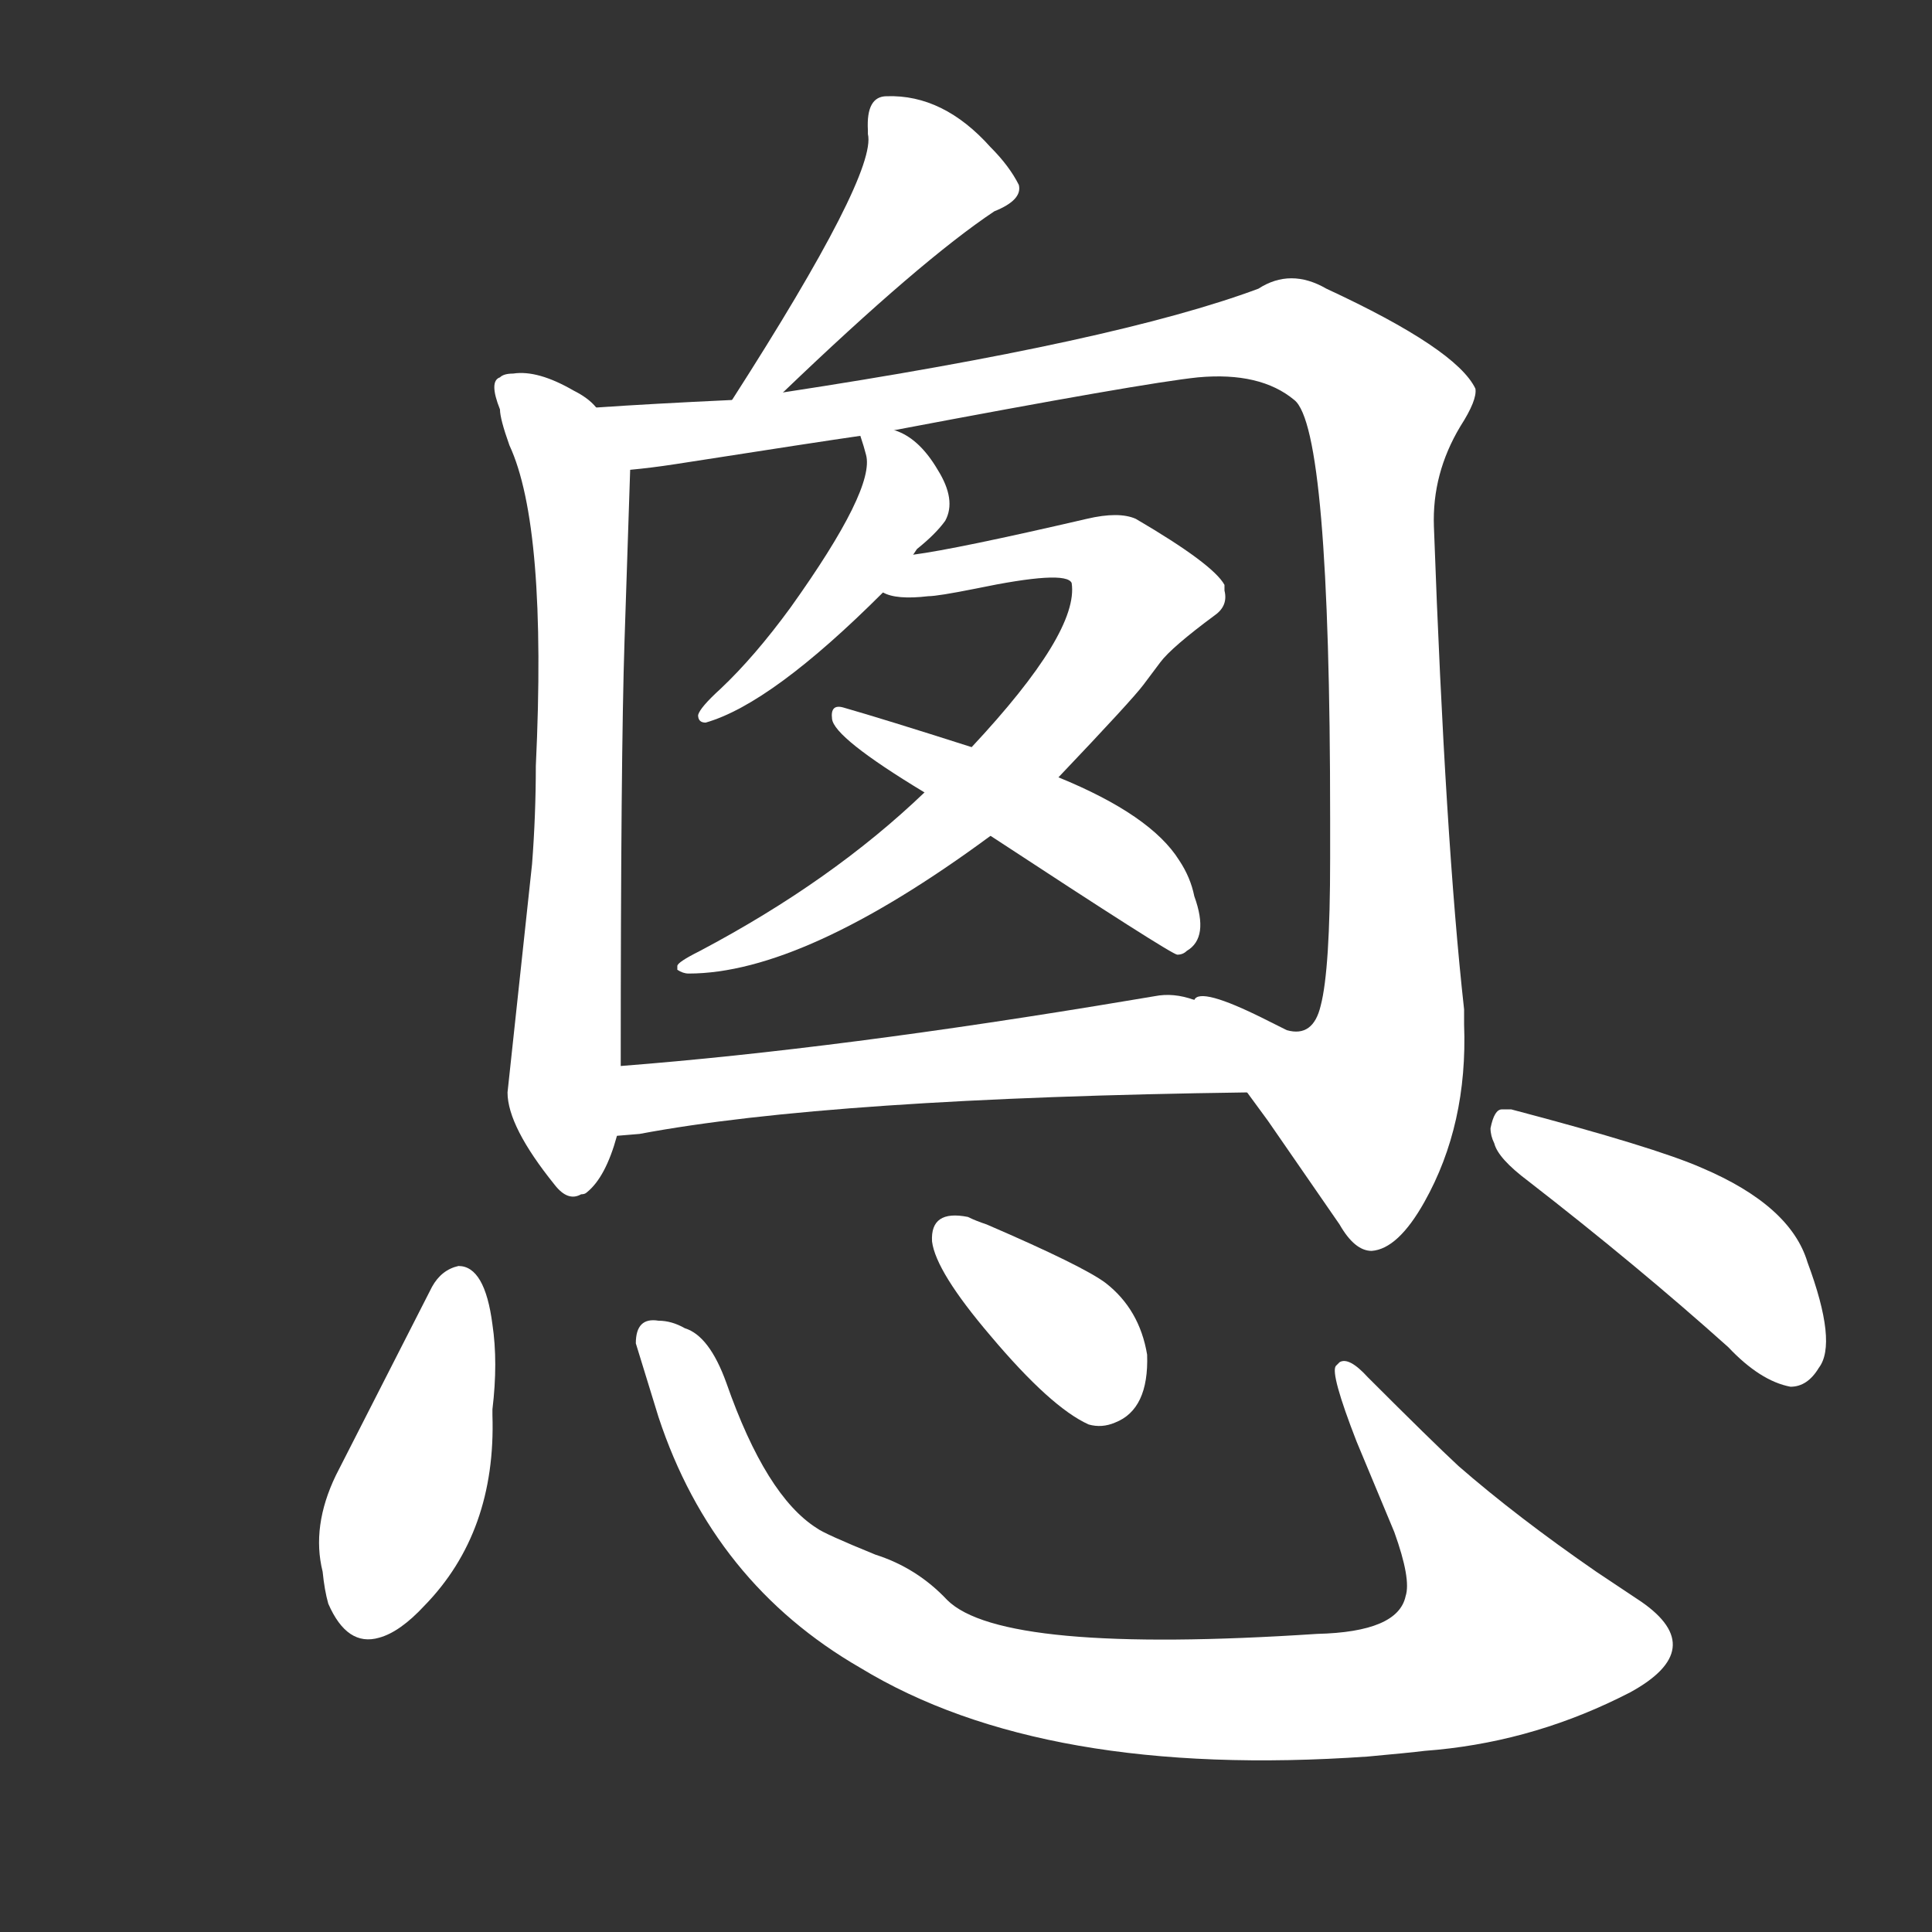 <svg version="1.1" viewBox="0 0 1024 1024" xmlns="http://www.w3.org/2000/svg">
  <rect x="0" y="0" width="1024" height="1024" fill="#333333" stroke="none"/>
  <g transform="scale(1, -1) translate(0, -900)">
    <style type="text/css">
        .stroke1 {fill: #FFFFFF;}
        .stroke2 {fill: #FFFFFF;}
        .stroke3 {fill: #FFFFFF;}
        .stroke4 {fill: #FFFFFF;}
        .stroke5 {fill: #FFFFFF;}
        .stroke6 {fill: #FFFFFF;}
        .stroke7 {fill: #FFFFFF;}
        .stroke8 {fill: #FFFFFF;}
        .stroke9 {fill: #FFFFFF;}
        .stroke10 {fill: #FFFFFF;}
        .stroke11 {fill: #FFFFFF;}
        .stroke12 {fill: #FFFFFF;}
        .stroke13 {fill: #FFFFFF;}
        .stroke14 {fill: #FFFFFF;}
        .stroke15 {fill: #FFFFFF;}
        .stroke16 {fill: #FFFFFF;}
        .stroke17 {fill: #FFFFFF;}
        .stroke18 {fill: #FFFFFF;}
        .stroke19 {fill: #FFFFFF;}
        .stroke20 {fill: #FFFFFF;}
        text {
            font-family: Helvetica;
            font-size: 50px;
            fill: #FFFFFF;}
            paint-order: stroke;
            stroke: #000000;
            stroke-width: 4px;
            stroke-linecap: butt;
            stroke-linejoin: miter;
            font-weight: 800;
        }
    </style>

    <path d="M 415 692 Q 488 762 527 788 Q 542 794 540 802 Q 535 812 525 822 Q 500 850 470 849 Q 459 849 460 831 L 460 829 Q 465 808 388 688 C 372 663 393 671 415 692 Z" class="stroke1"/>
    <path d="M 316 684 Q 312 689 304 693 Q 285 704 272 702 Q 267 702 265 700 Q 259 698 265 683 Q 265 678 270 664 Q 290 621 284 494 Q 284 468 282 442 L 269 321 Q 269 303 294 272 Q 301 263 308 267 Q 310 267 311 268 Q 321 276 327 298 L 329 335 Q 329 499 331 560 L 334 651 C 335 670 335 670 316 684 Z" class="stroke2"/>
    <path d="M 661 321 L 672 306 L 710 251 Q 718 237 727 237 Q 741 238 755 263 Q 778 304 776 357 Q 776 362 776 365 Q 766 455 760 621 Q 759 649 774 674 Q 783 688 782 694 Q 772 715 703 747 Q 684 758 667 747 Q 592 719 415 692 L 388 688 Q 345 686 316 684 C 286 682 304 647 334 651 Q 345 652 358 654 Q 435 666 456 669 L 474 672 Q 606 697 635 700 Q 668 703 686 688 Q 705 673 705 466 L 705 445 Q 705 386 700 367 Q 696 350 682 354 Q 680 355 670 360 Q 636 377 633 370 C 625 372 644 345 661 321 Z" class="stroke3"/>
    <path d="M 456 669 Q 458 663 459 659 Q 464 641 419 578 Q 400 552 382 535 Q 371 525 370 521 Q 370 517 374 517 Q 409 527 468 586 L 484 606 L 486 609 Q 496 617 501 624 Q 507 635 497 651 Q 487 668 474 672 C 452 682 452 682 456 669 Z" class="stroke4"/>
    <path d="M 468 586 Q 475 582 492 584 Q 497 584 517 588 Q 565 598 568 591 Q 572 565 515 504 L 490 480 Q 441 433 371 396 Q 359 390 359 388 L 359 386 Q 362 384 365 384 Q 426 384 525 457 L 561 488 Q 600 529 606 537 L 615 549 Q 621 557 644 574 Q 651 579 649 587 L 649 590 Q 643 601 602 625 Q 593 629 576 625 Q 507 609 484 606 C 454 601 439 592 468 586 Z" class="stroke5"/>
    <path d="M 515 504 Q 468 519 447 525 Q 440 527 441 519 Q 442 509 490 480 L 525 457 Q 621 394 624 394 Q 627 394 629 396 Q 641 403 633 425 Q 631 435 625 444 Q 610 468 561 488 L 515 504 Z" class="stroke6"/>
    <path d="M 327 298 L 339 299 Q 440 318 661 321 C 691 321 662 363 633 370 Q 622 374 612 372 L 600 370 Q 445 344 329 335 C 299 333 297 296 327 298 Z" class="stroke7"/>
    <path d="M 243 229 Q 234 227 229 218 L 178 118 Q 165 91 171 67 Q 172 57 174 50 Q 184 27 201 32 Q 212 35 225 49 Q 263 88 261 150 L 261 153 Q 264 178 261 198 Q 257 229 243 229 Z" class="stroke8"/>
    <path d="M 456 16 Q 553 -43 725 -31 Q 747 -29 755 -28 Q 809 -24 858 0 L 864 3 Q 906 26 870 51 L 846 67 Q 804 96 773 123 Q 759 136 725 170 Q 715 181 710 178 L 708 176 Q 705 172 719 136 L 739 88 Q 748 63 745 54 Q 741 35 698 34 Q 531 23 502 52 Q 486 69 464 76 Q 437 87 433 90 Q 406 107 385 167 Q 376 192 363 196 Q 356 200 349 200 Q 337 202 337 188 L 349 149 Q 378 61 456 16 Z" class="stroke9"/>
    <path d="M 577 145 Q 584 143 591 146 Q 609 153 608 182 Q 604 206 586 220 Q 574 229 523 251 Q 517 253 513 255 Q 493 259 494 242 Q 496 226 525 192 Q 557 154 577 145 Z" class="stroke10"/>
    <path d="M 916 186 Q 933 168 949 165 Q 958 165 964 175 Q 974 188 958 231 Q 949 261 902 281 Q 877 292 801 312 Q 798 312 796 312 Q 792 312 790 302 Q 790 298 792 294 Q 794 286 810 274 Q 868 229 916 186 Z" class="stroke11"/>
</g></svg>